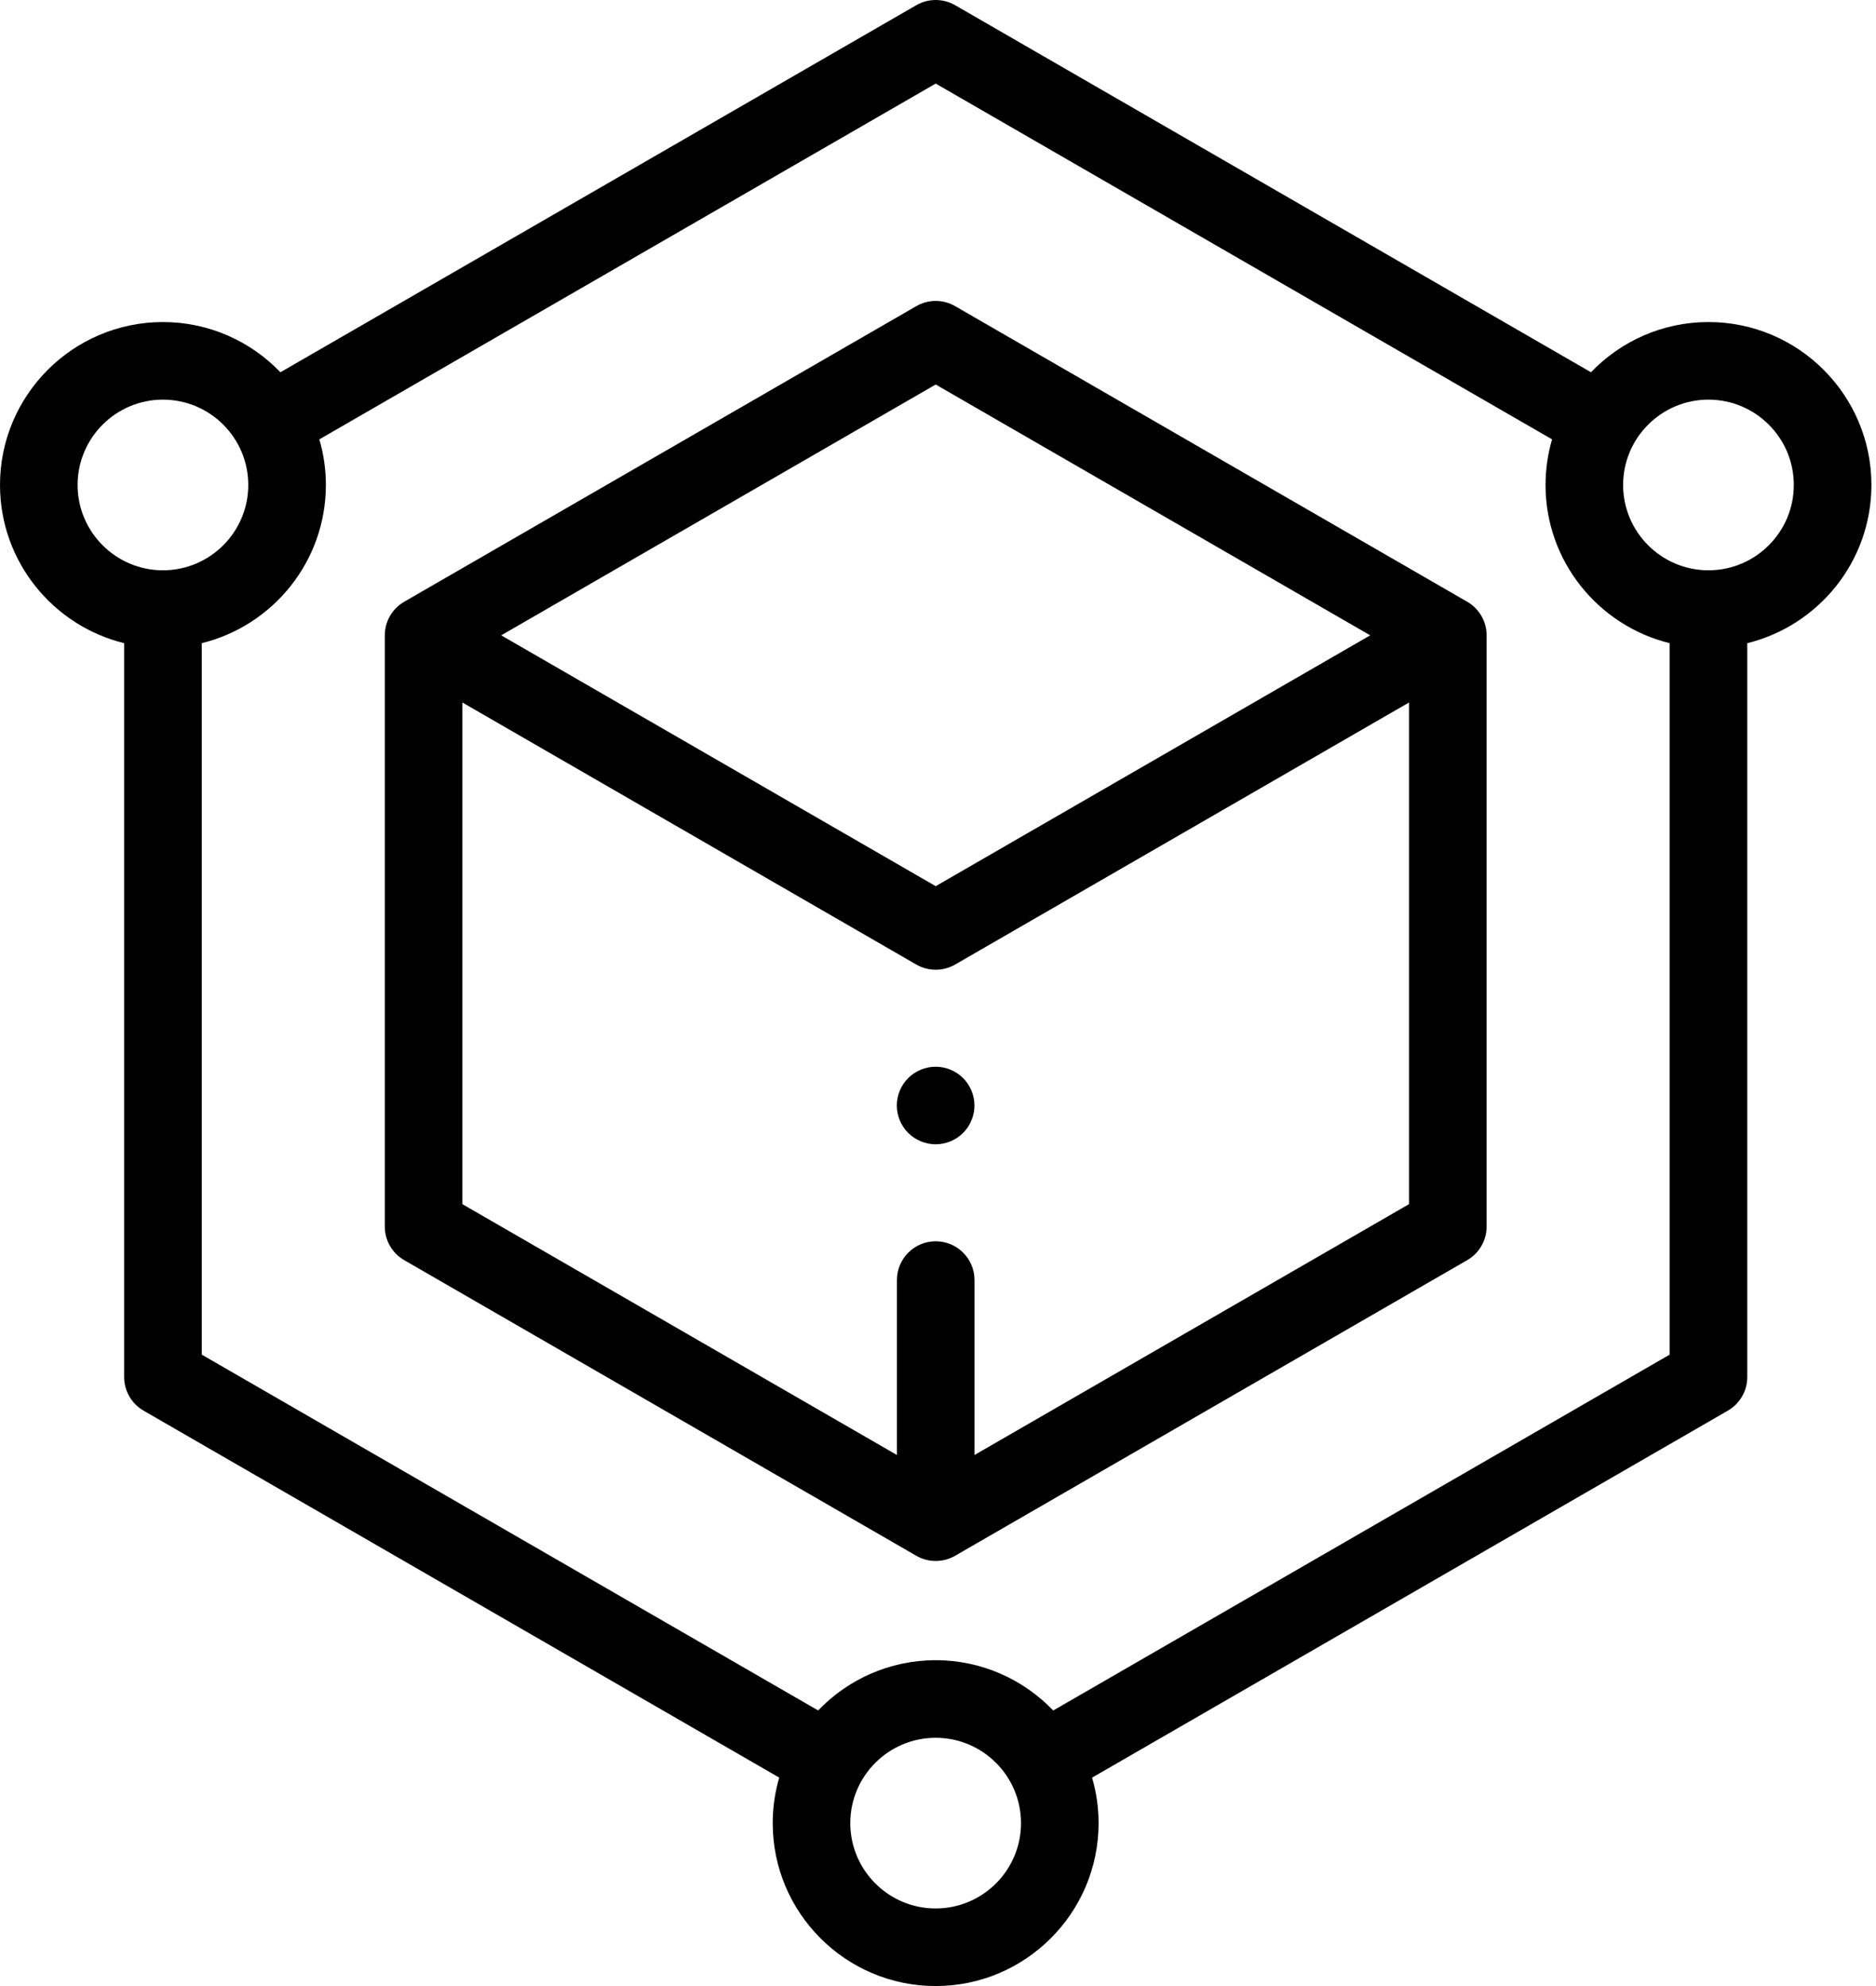 <svg width="85" height="90" viewBox="0 0 85 90" fill="black" xmlns="http://www.w3.org/2000/svg">
<path fill-rule="evenodd" clip-rule="evenodd" d="M84.792 21.977C84.792 17.905 81.48 14.594 77.409 14.594C75.319 14.594 73.43 15.469 72.086 16.869L43.275 0.235C42.731 -0.078 42.061 -0.078 41.517 0.235L12.706 16.869C11.361 15.469 9.473 14.594 7.383 14.594C3.312 14.594 0 17.905 0 21.977C0 25.442 2.4 28.355 5.625 29.146V62.402C5.625 63.03 5.96 63.61 6.504 63.925L35.306 80.554C35.115 81.209 35.011 81.901 35.011 82.617C35.011 86.688 38.322 90 42.394 90C46.464 90 49.776 86.688 49.776 82.617C49.776 81.902 49.672 81.211 49.481 80.556L78.288 63.925C78.832 63.611 79.167 63.03 79.167 62.402V29.146C82.392 28.355 84.792 25.442 84.792 21.977ZM3.516 21.977C3.516 19.844 5.25 18.11 7.383 18.11C9.515 18.11 11.249 19.844 11.249 21.977C11.249 24.109 9.515 25.844 7.383 25.844C5.25 25.844 3.516 24.109 3.516 21.977ZM42.394 86.484C40.261 86.484 38.526 84.75 38.526 82.617C38.526 80.485 40.261 78.75 42.394 78.75C44.526 78.75 46.261 80.485 46.261 82.617C46.261 84.75 44.526 86.484 42.394 86.484ZM47.721 77.513C46.375 76.111 44.486 75.234 42.394 75.234C40.303 75.234 38.413 76.11 37.069 77.511L9.141 61.387V29.146C12.365 28.355 14.765 25.442 14.765 21.977C14.765 21.26 14.661 20.567 14.469 19.91L42.396 3.787L70.323 19.91C70.131 20.567 70.027 21.259 70.027 21.977C70.027 25.442 72.427 28.355 75.651 29.146V61.387L47.721 77.513ZM77.409 25.844C75.277 25.844 73.542 24.109 73.542 21.977C73.542 19.844 75.277 18.11 77.409 18.11C79.542 18.11 81.276 19.844 81.276 21.977C81.276 24.109 79.542 25.844 77.409 25.844ZM66.478 27.269L43.275 13.873C42.731 13.559 42.061 13.559 41.517 13.873L18.314 27.269C17.77 27.583 17.435 28.163 17.435 28.791V55.583C17.435 56.211 17.77 56.792 18.314 57.105L41.517 70.502C41.789 70.659 42.092 70.737 42.396 70.737C42.7 70.737 43.003 70.659 43.275 70.502L66.478 57.105C67.022 56.792 67.357 56.211 67.357 55.583V28.791C67.357 28.163 67.022 27.583 66.478 27.269ZM42.396 17.425L62.083 28.791L42.396 40.158L22.709 28.791L42.396 17.425ZM44.154 65.935V58.008C44.154 57.037 43.367 56.25 42.396 56.25C41.425 56.25 40.639 57.037 40.639 58.008V65.935L20.951 54.568V31.835L41.517 43.71C41.789 43.866 42.092 43.945 42.396 43.945C42.7 43.945 43.003 43.866 43.275 43.71L63.841 31.835V54.568L44.154 65.935ZM41.149 48.855C41.478 48.527 41.93 48.34 42.394 48.34C42.856 48.34 43.31 48.527 43.637 48.855C43.964 49.181 44.152 49.635 44.152 50.097C44.152 50.56 43.964 51.013 43.637 51.34C43.31 51.667 42.856 51.855 42.394 51.855C41.93 51.855 41.478 51.667 41.149 51.34C40.822 51.013 40.634 50.56 40.634 50.097C40.634 49.635 40.822 49.181 41.149 48.855Z"/>
</svg>
